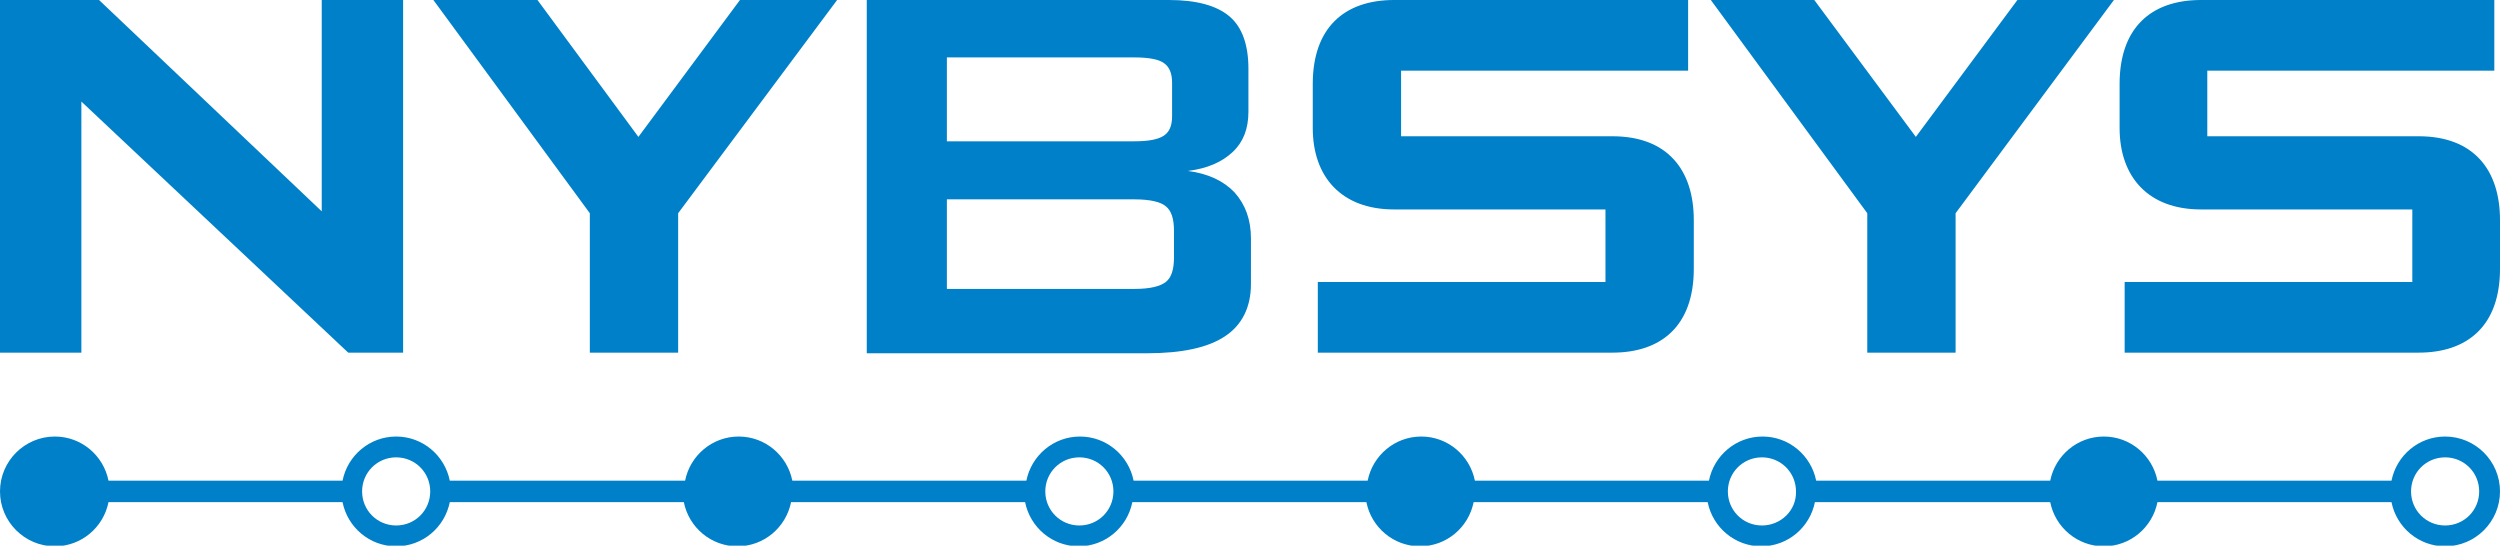 <svg id="Layer_1" xmlns="http://www.w3.org/2000/svg" viewBox="0 0 396.3 86.5"><style>.st0{fill:#0080c9}</style><path class="st0" d="M387.6 69.2c-4.2 0-7.7 3-8.5 7H342c-.8-4-4.3-7-8.5-7s-7.7 3-8.5 7h-37.1c-.8-4-4.3-7-8.5-7s-7.7 3-8.5 7h-37.1c-.8-4-4.3-7-8.5-7s-7.7 3-8.5 7h-37.1c-.8-4-4.3-7-8.5-7s-7.7 3-8.5 7h-37.1c-.8-4-4.3-7-8.5-7s-7.7 3-8.5 7H71.3c-.8-4-4.3-7-8.5-7s-7.7 3-8.5 7H17.2c-.8-4-4.3-7-8.5-7-4.8 0-8.7 3.9-8.7 8.7 0 4.8 3.9 8.7 8.7 8.7 4.2 0 7.7-3 8.5-7h37.1c.8 4 4.3 7 8.5 7s7.7-3 8.5-7h37.1c.8 4 4.3 7 8.5 7s7.7-3 8.5-7h37.1c.8 4 4.3 7 8.5 7s7.7-3 8.5-7h37.1c.8 4 4.3 7 8.5 7s7.7-3 8.5-7h37.1c.8 4 4.3 7 8.5 7s7.7-3 8.5-7H325c.8 4 4.3 7 8.5 7s7.7-3 8.5-7h37.1c.8 4 4.3 7 8.5 7 4.8 0 8.7-3.9 8.7-8.7 0-4.8-3.9-8.7-8.7-8.7zM62.8 83.3c-3 0-5.4-2.4-5.4-5.4 0-3 2.4-5.4 5.4-5.4 3 0 5.4 2.4 5.4 5.4 0 3-2.4 5.4-5.4 5.4zm108.3 0c-3 0-5.4-2.4-5.4-5.4 0-3 2.4-5.4 5.4-5.4s5.4 2.4 5.4 5.4c0 3-2.4 5.4-5.4 5.4zm108.2 0c-3 0-5.4-2.4-5.4-5.4 0-3 2.4-5.4 5.4-5.4 3 0 5.4 2.4 5.4 5.4.1 3-2.4 5.4-5.4 5.4zm108.3 0c-3 0-5.4-2.4-5.4-5.4 0-3 2.4-5.4 5.4-5.4s5.4 2.4 5.4 5.4c0 3-2.4 5.4-5.4 5.4zM137.4 55.9V0h47.9c4.4 0 7.6.9 9.6 2.6 2 1.7 3 4.5 3 8.3v6.8c0 2.7-.8 4.8-2.5 6.4-1.7 1.6-4 2.6-7.1 3 3.2.4 5.7 1.6 7.4 3.4 1.7 1.9 2.6 4.3 2.6 7.3V45c0 3.7-1.4 6.5-4.1 8.3-2.7 1.8-6.8 2.7-12.4 2.7h-44.4zm42.4-46.8h-29.7v13.3h29.7c2.3 0 3.8-.3 4.7-.9.9-.6 1.3-1.6 1.3-3.1v-5.3c0-1.4-.4-2.5-1.3-3.1-.8-.6-2.4-.9-4.7-.9zm0 22.5h-29.7v14.2h29.7c2.5 0 4.1-.4 5-1.1.9-.7 1.3-2 1.3-3.9v-4.2c0-1.9-.4-3.2-1.3-3.9-.8-.7-2.5-1.1-5-1.1zM296 55.9h14V33.8L335.1 0h-15.3l-16.1 21.7L287.6 0h-16.4L296 33.8zm-202.5 0h14V33.8L132.7 0h-15.4l-16.1 21.7L85.2 0H68.7l24.8 33.8zm289.9 0c7.7 0 12.9-4.2 12.9-13.3v-7.7c0-8-4.2-13.3-12.9-13.3h-33.5V11.2h45.5V0h-46.5c-8 0-12.9 4.5-12.9 13.3v7c0 7.7 4.5 12.9 12.9 12.9h33.5v11.5h-45.6v11.2m-81.2 0c7.7 0 12.9-4.2 12.9-13.3v-7.7c0-8-4.2-13.3-12.9-13.3h-33.5V11.2h45.5V0H221c-8 0-12.9 4.5-12.9 13.3v7c0 7.7 4.5 12.9 12.9 12.9h33.5v11.5h-45.6v11.2M0 55.9h12.9V16.1l42.3 39.8h8.7V0H51v33.5L15.7 0H0z"/></svg>
